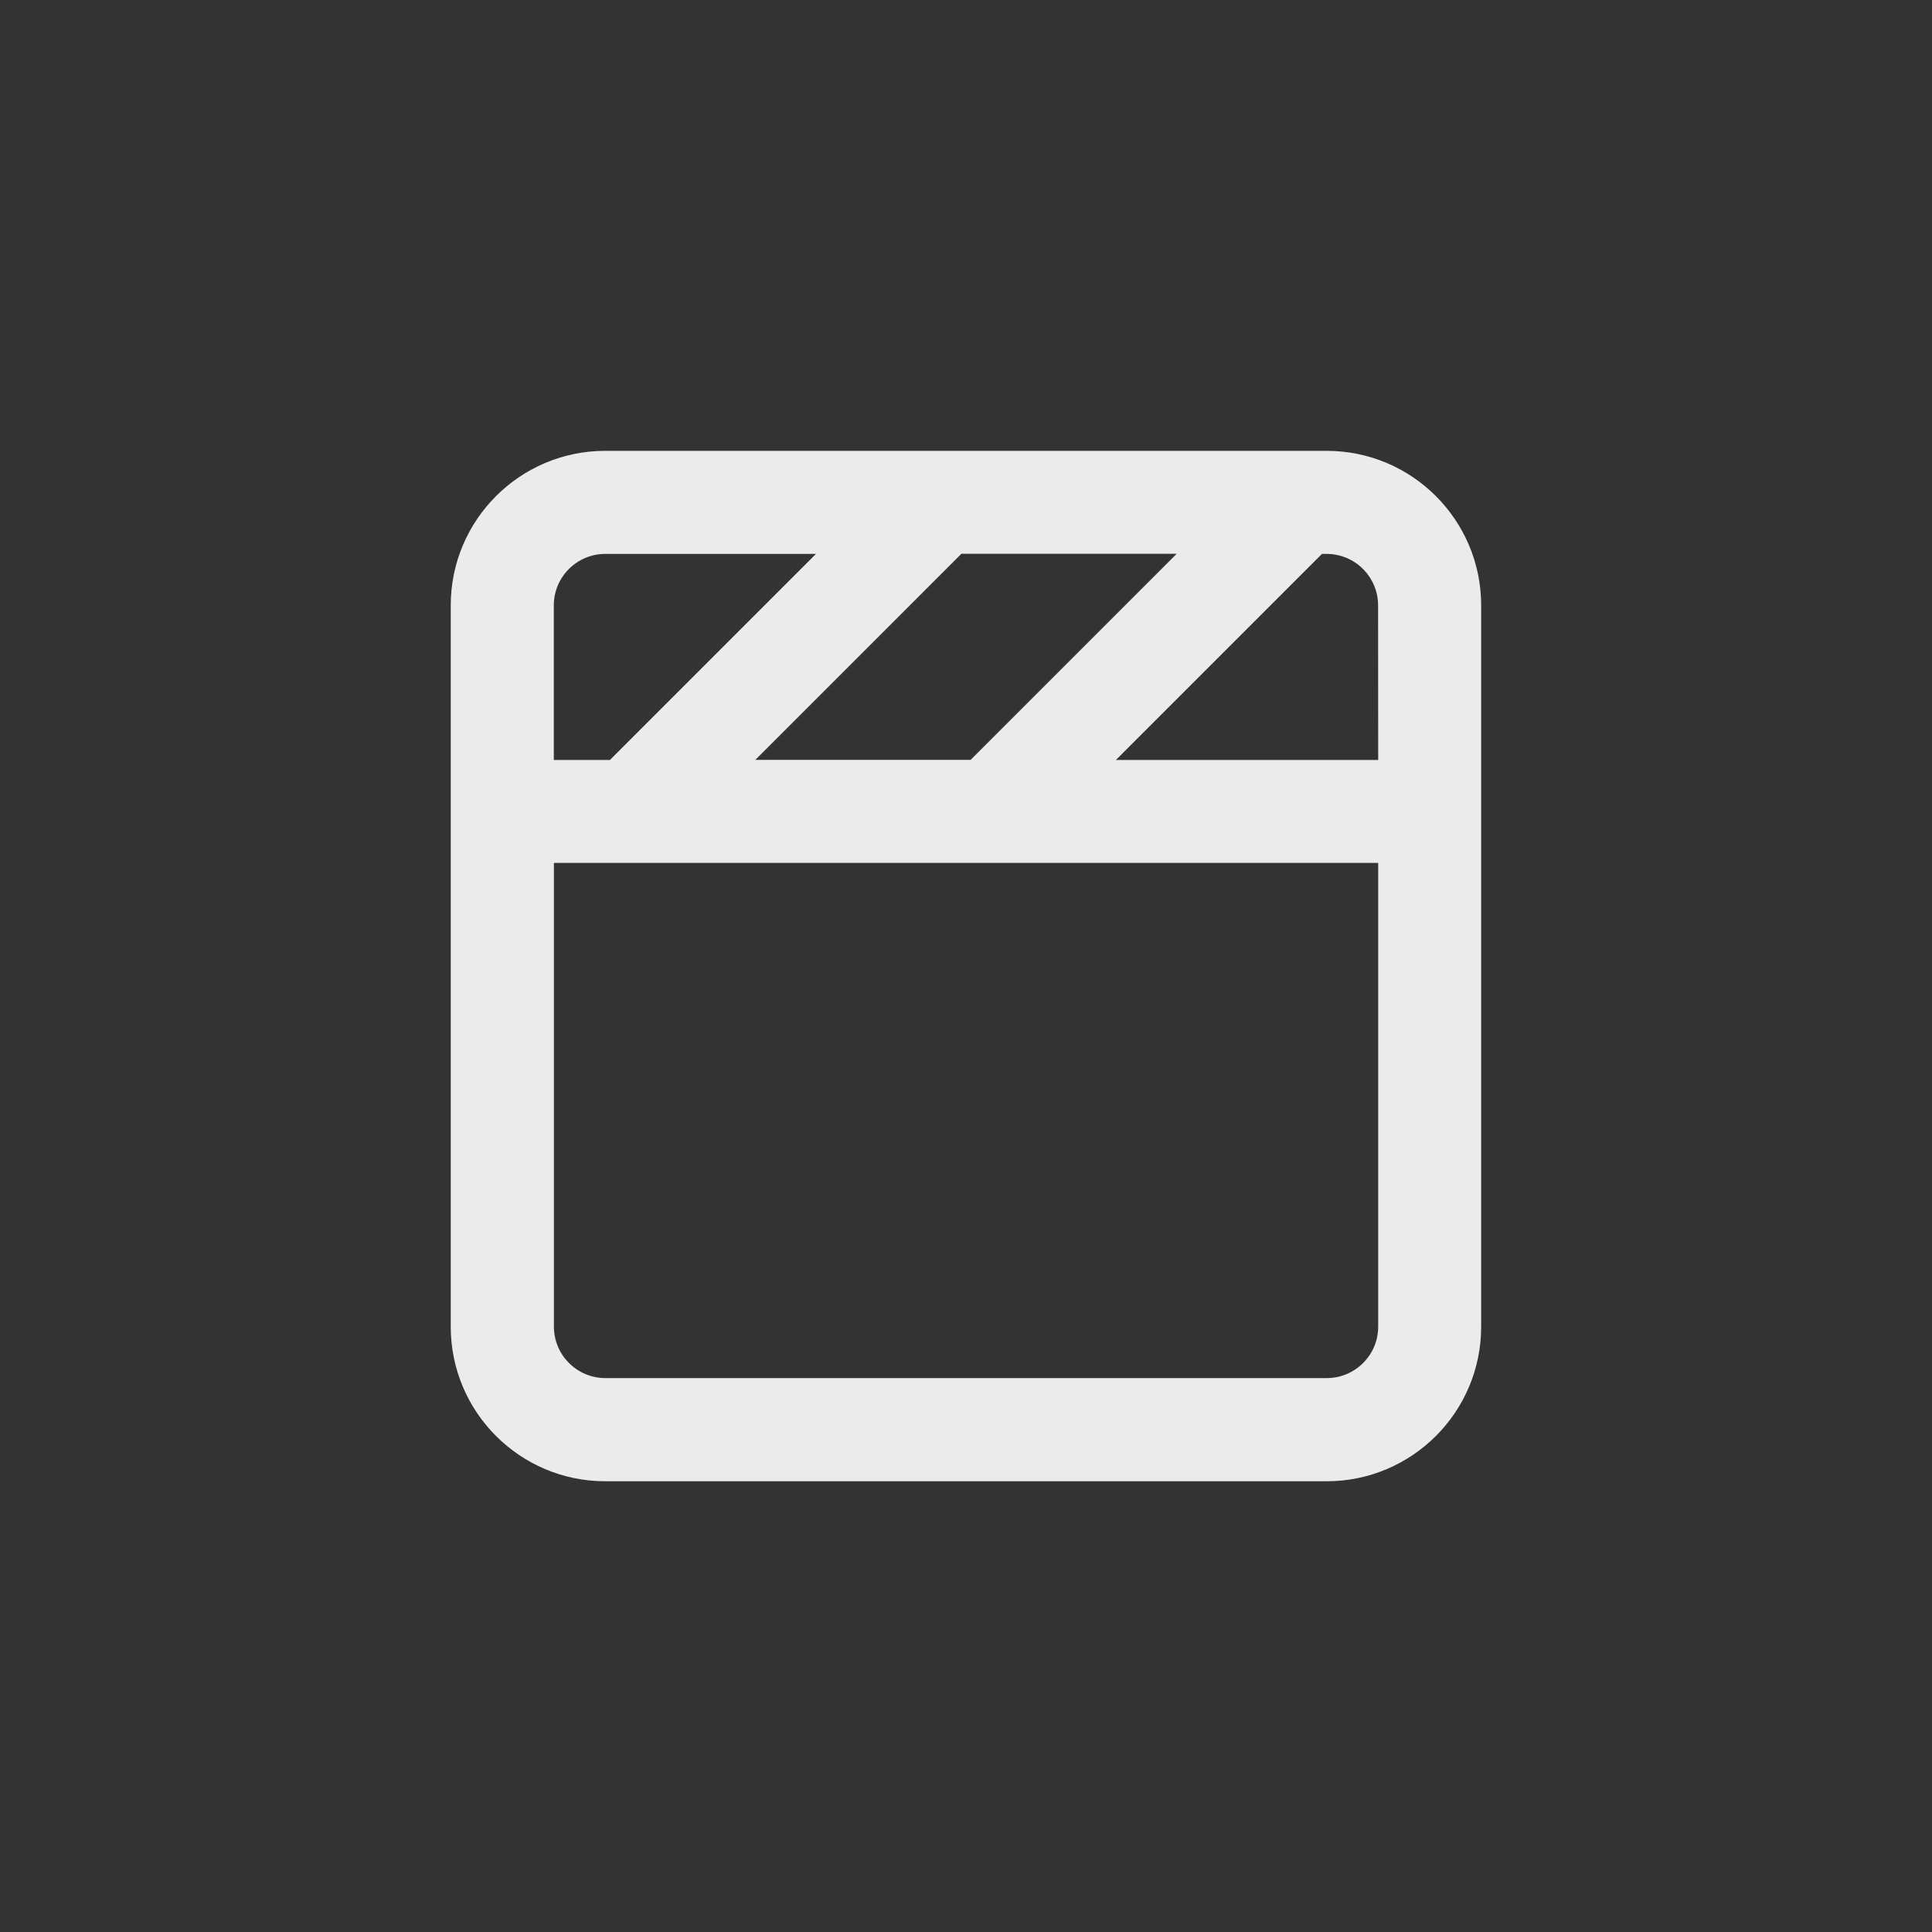 <!-- Generated by IcoMoon.io -->
<svg version="1.1" xmlns="http://www.w3.org/2000/svg" width="40" height="40" viewBox="0 0 40 40">
<rect x="0" y="0" width="40" height="40" fill="#333333" stroke="none"/>
<title>ul-clapper-board</title>
<path fill="#ebebeb" d="M27.466 9.334h-14.934c-1.767 0-3.2 1.433-3.2 3.2v0 14.934c0 1.767 1.433 3.2 3.2 3.2v0h14.934c1.767 0 3.2-1.433 3.2-3.2v0-14.934c0-1.767-1.433-3.2-3.2-3.2v0zM24.362 11.466l-4.266 4.266h-4.458l4.266-4.266zM11.466 12.534c0-0.589 0.478-1.066 1.066-1.066v0h4.362l-4.266 4.266h-1.162zM28.534 27.466c0 0.589-0.478 1.066-1.066 1.066v0h-14.934c-0.589 0-1.066-0.478-1.066-1.066v0-9.6h17.066zM28.534 15.734h-5.43l4.266-4.266h0.096c0.589 0 1.066 0.478 1.066 1.066v0z"></path>
</svg>

